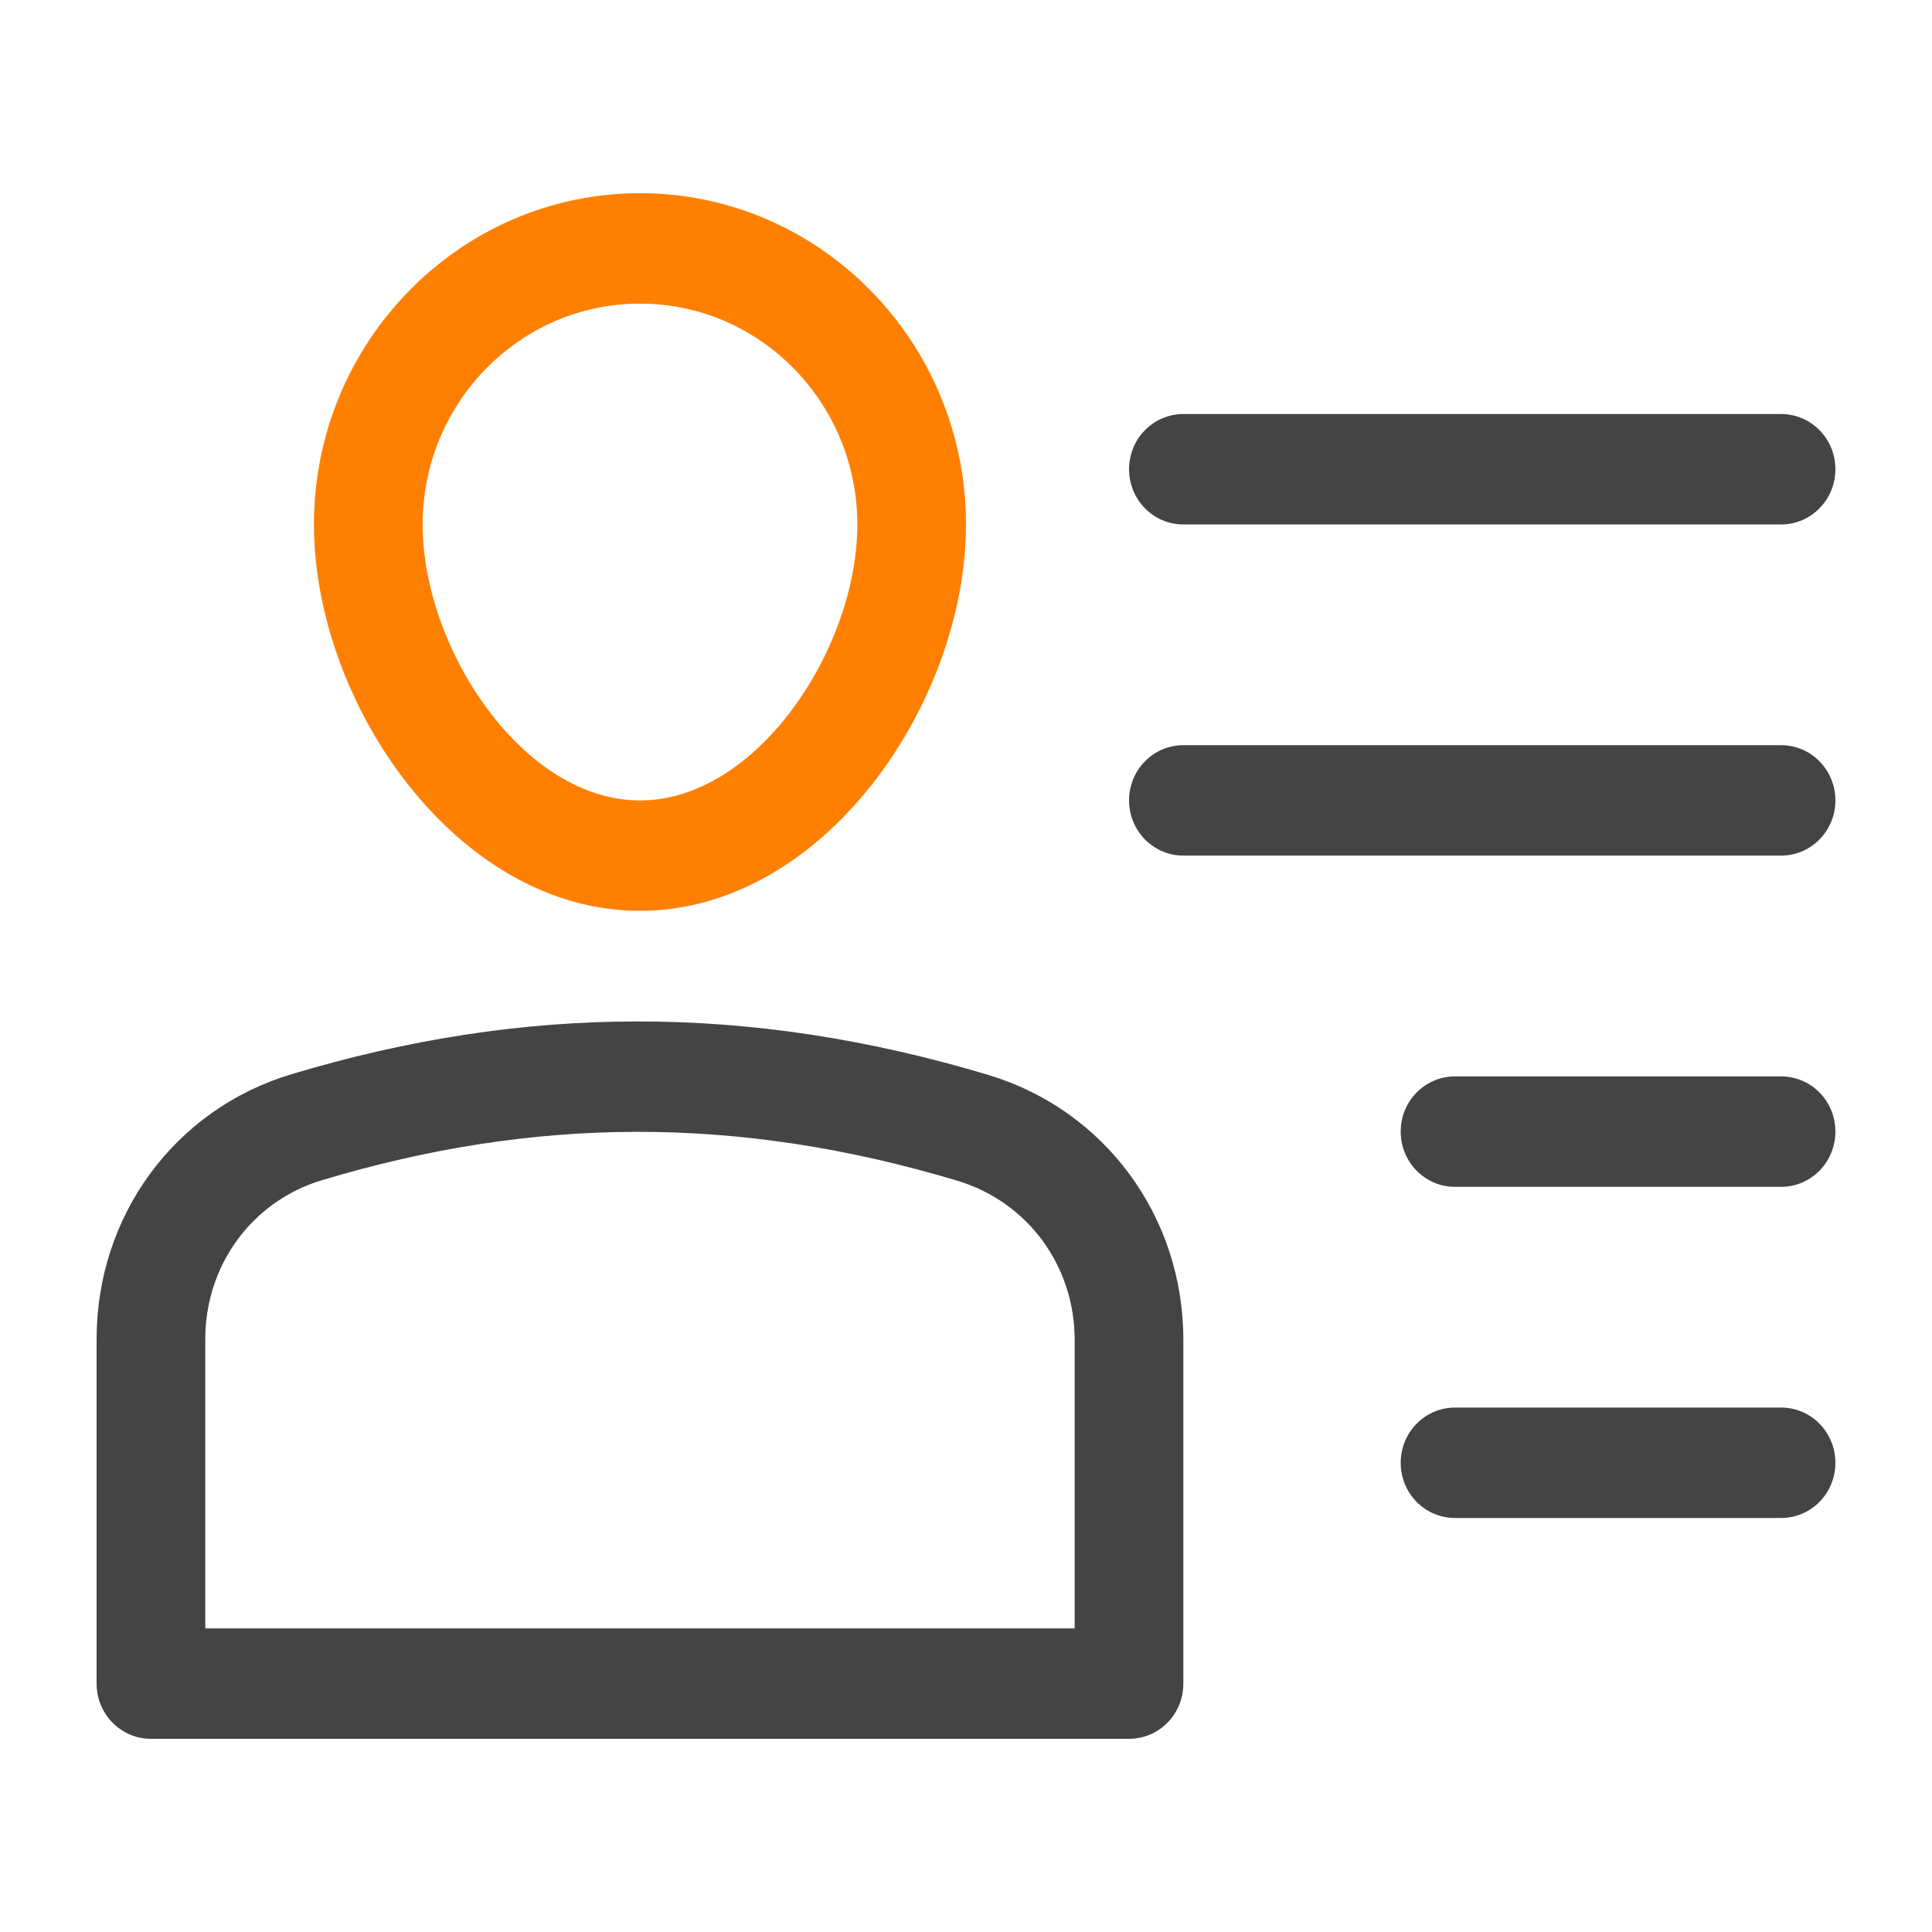 <?xml version="1.0" encoding="UTF-8"?>
<svg class="ui__icon-svg" width="20px" height="20px" viewBox="0 0 20 20" version="1.1" xmlns="http://www.w3.org/2000/svg" xmlns:xlink="http://www.w3.org/1999/xlink">
  <g id="icon--profile" stroke="none" stroke-width="1" fill="none" fill-rule="evenodd" transform="translate(1, 2)">
    <path d="M11.25,3.429 L17.438,3.429 C17.749,3.429 18,3.173 18,2.857 C18,2.542 17.749,2.286 17.438,2.286 L11.25,2.286 C10.939,2.286 10.688,2.542 10.688,2.857 C10.688,3.173 10.939,3.429 11.25,3.429" id="Fill-1" fill="#444444"></path>
    <path d="M17.438,5.714 L11.25,5.714 C10.939,5.714 10.688,5.97 10.688,6.286 C10.688,6.601 10.939,6.857 11.25,6.857 L17.438,6.857 C17.749,6.857 18,6.601 18,6.286 C18,5.97 17.749,5.714 17.438,5.714" id="Fill-3" fill="#444444"></path>
    <path d="M17.438,9.143 L14.062,9.143 C13.751,9.143 13.5,9.398 13.5,9.714 C13.5,10.03 13.751,10.286 14.062,10.286 L17.438,10.286 C17.749,10.286 18,10.03 18,9.714 C18,9.398 17.749,9.143 17.438,9.143" id="Fill-5" fill="#444444"></path>
    <path d="M17.438,12.571 L14.062,12.571 C13.751,12.571 13.5,12.827 13.5,13.143 C13.5,13.459 13.751,13.714 14.062,13.714 L17.438,13.714 C17.749,13.714 18,13.459 18,13.143 C18,12.827 17.749,12.571 17.438,12.571" id="Fill-7" fill="#444444"></path>
    <path d="M10.125,14.857 L1.125,14.857 L1.125,11.862 C1.125,11.095 1.611,10.434 2.334,10.217 C4.529,9.557 6.637,9.541 8.911,10.223 C9.637,10.441 10.125,11.103 10.125,11.87 L10.125,14.857 Z M9.229,9.127 C6.748,8.383 4.418,8.398 2.015,9.121 C0.809,9.483 0,10.585 0,11.862 L0,15.429 C0,15.745 0.252,16 0.562,16 L10.688,16 C10.999,16 11.25,15.745 11.25,15.429 L11.25,11.87 C11.25,10.593 10.438,9.49 9.229,9.127 L9.229,9.127 Z" id="Fill-9" fill="#444444"></path>
    <path d="M5.625,1.143 C6.866,1.143 7.875,2.168 7.875,3.429 C7.875,4.714 6.837,6.286 5.625,6.286 C4.413,6.286 3.375,4.714 3.375,3.429 C3.375,2.168 4.384,1.143 5.625,1.143 M5.625,7.429 C7.526,7.429 9,5.278 9,3.429 C9,1.538 7.486,0 5.625,0 C3.764,0 2.25,1.538 2.25,3.429 C2.25,5.278 3.724,7.429 5.625,7.429" id="Fill-11" fill="#FF8000"></path>
  </g>
</svg>